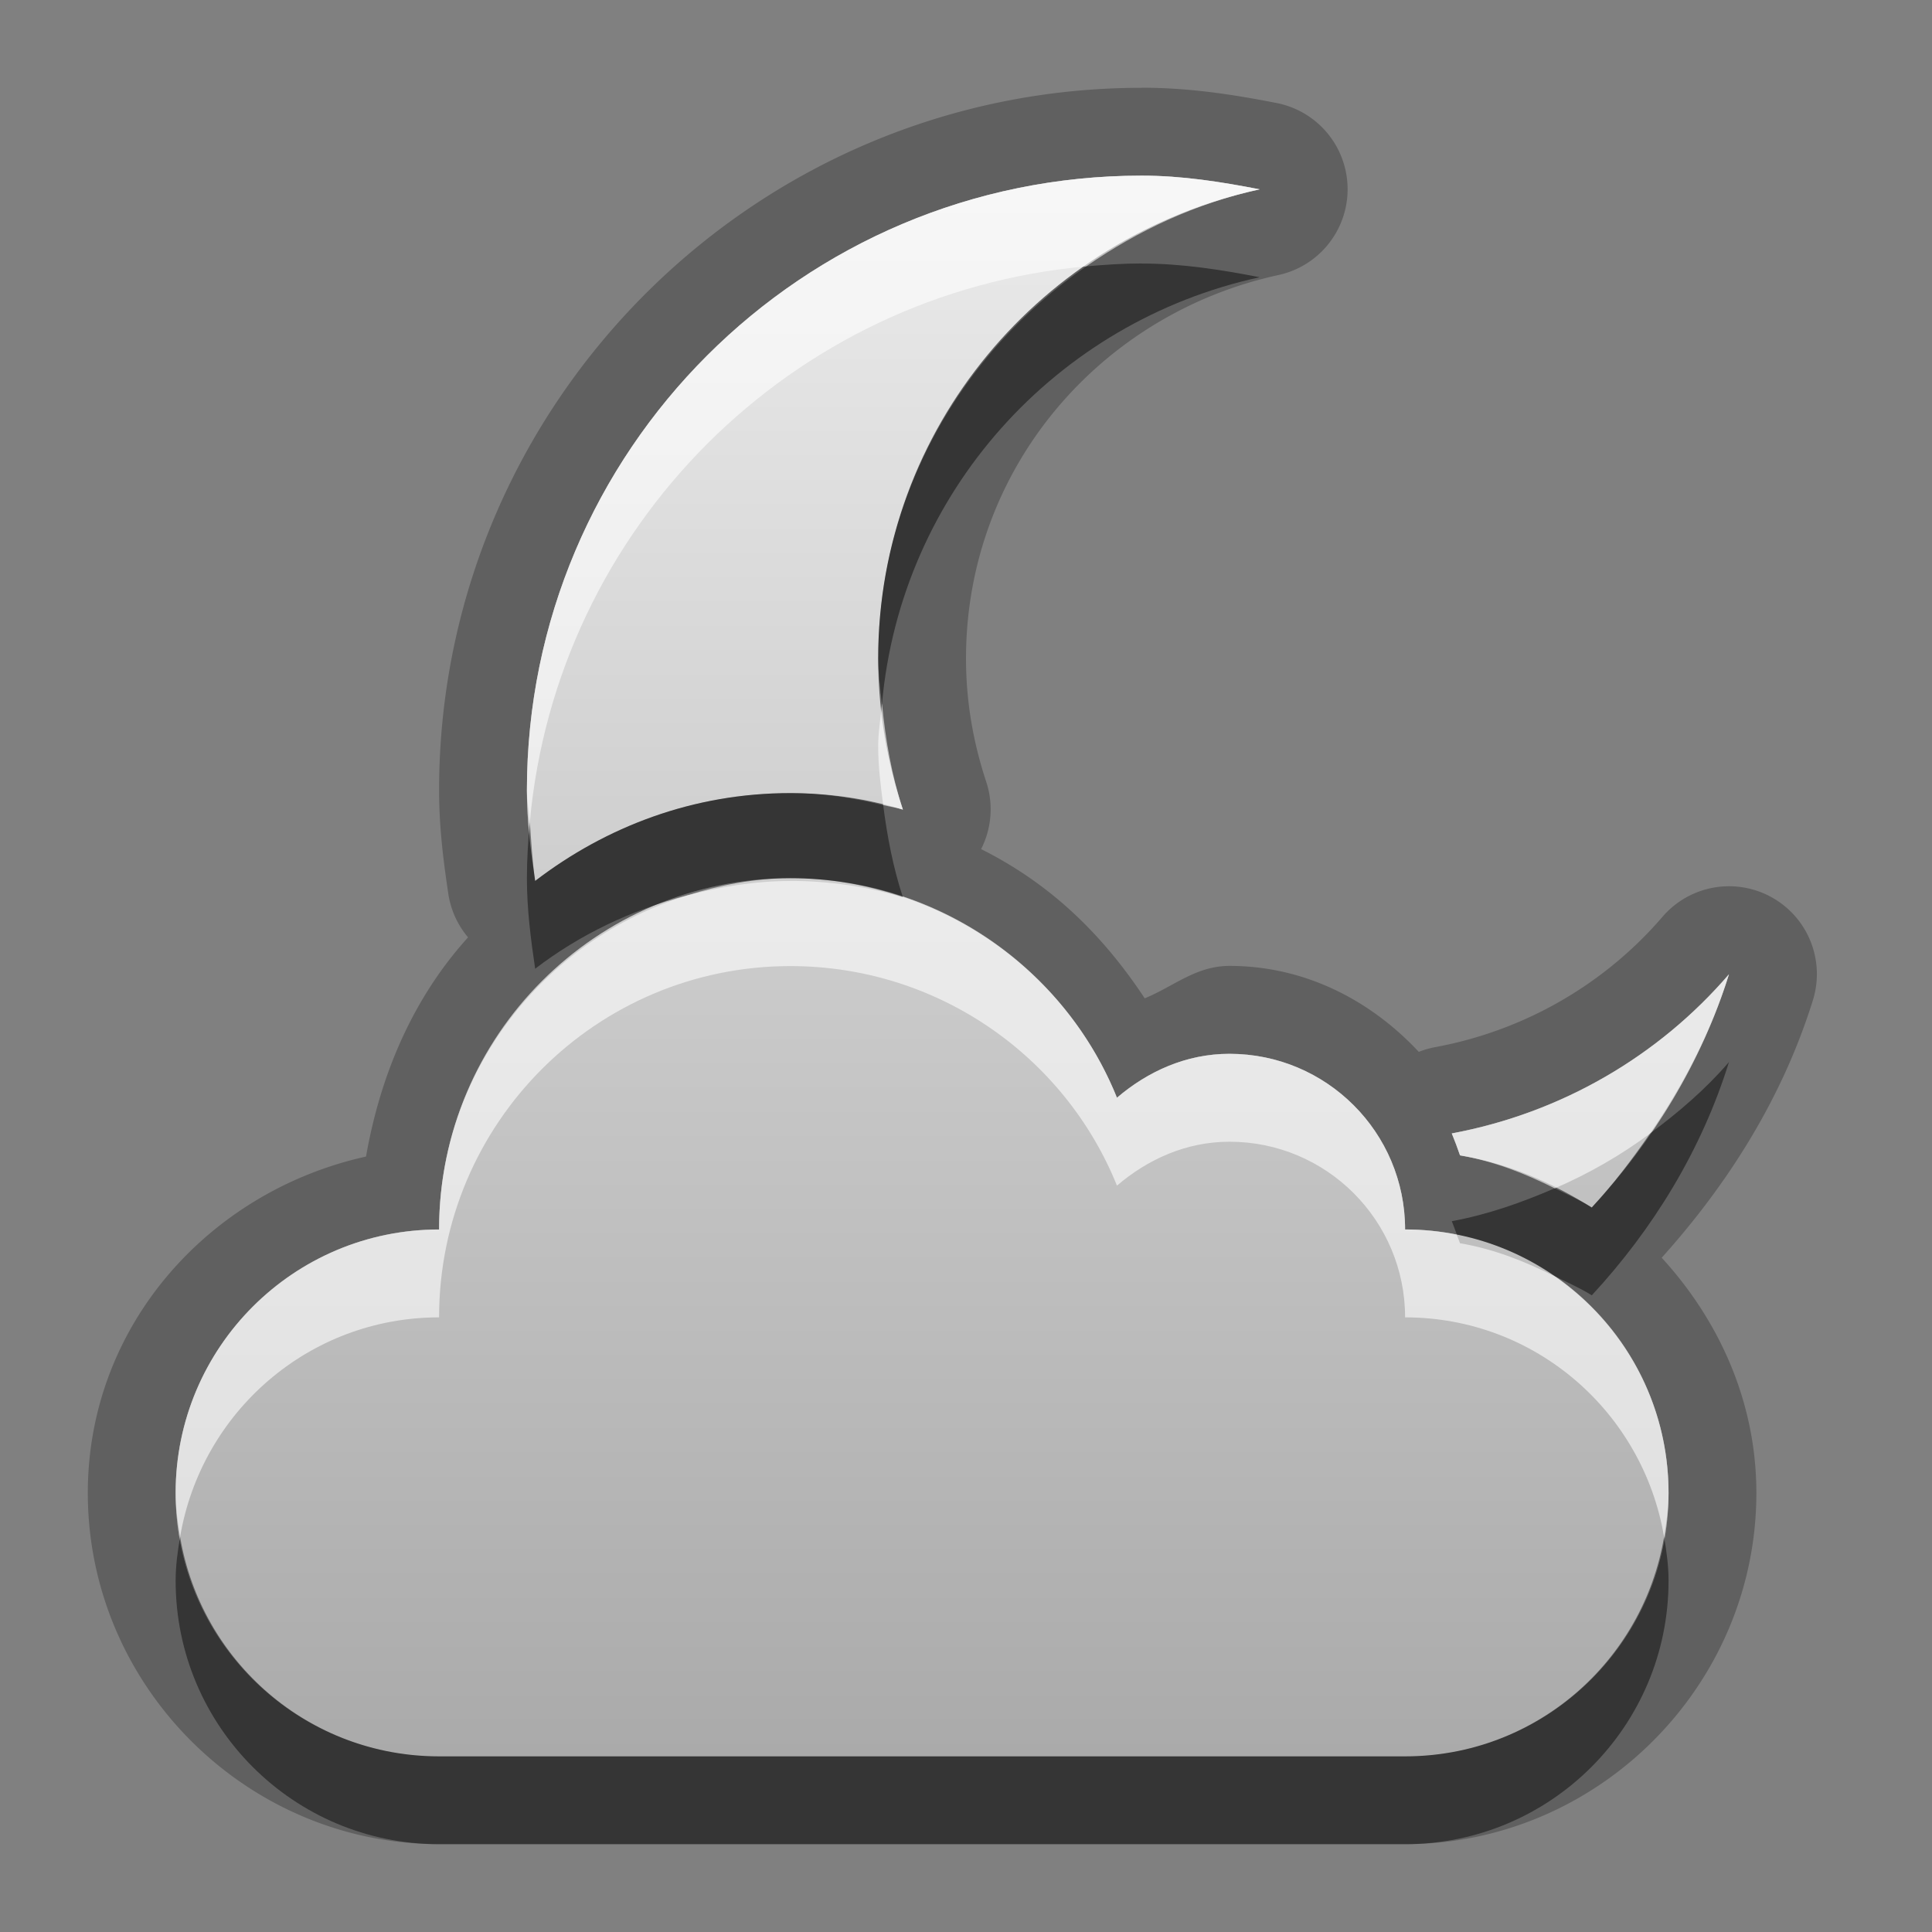 <?xml version="1.0" encoding="UTF-8"?>
<svg id="svg25" width="22" height="22" version="1.1" xmlns="http://www.w3.org/2000/svg" xmlns:cc="http://creativecommons.org/ns#" xmlns:dc="http://purl.org/dc/elements/1.1/" xmlns:rdf="http://www.w3.org/1999/02/22-rdf-syntax-ns#">
 <rect width="100%" height="100%" fill="#808080" stroke="none"/>
 <defs id="defs7">
  <linearGradient id="gr0" x1="11" x2="11" y1="2" y2="20" gradientUnits="userSpaceOnUse">
   <stop id="stop2" stop-color="#ebebeb" offset="0"/>
   <stop id="stop4" stop-color="#aaa" offset="1"/>
  </linearGradient>
 </defs>
 <path id="path9" d="m13 1c-4.406 0-8 3.594-8 8 0 0.435 0.053 0.827 0.105 1.178a1 1 0 0 0 0.225 0.496c-0.621 0.685-0.996 1.55-1.162 2.496-1.789 0.396-3.168 1.927-3.168 3.83 0 2.197 1.803 4 4 4h11c2.197 0 4-1.803 4-4 0-1.036-0.425-1.965-1.078-2.678 0.748-0.832 1.371-1.809 1.721-2.93a1 1 0 0 0-1.713-0.951c-0.65 0.756-1.555 1.291-2.582 1.482a1 1 0 0 0-0.192 0.055c-0.549-0.588-1.297-0.979-2.156-0.979-0.383 0-0.64 0.237-0.965 0.369-0.484-0.732-1.075-1.305-1.863-1.699a1 1 0 0 0 0.059-0.764c-0.149-0.451-0.231-0.916-0.231-1.406 0-2.161 1.527-3.925 3.557-4.367a1 1 0 0 0-0.021-1.959c-0.46-0.09-0.971-0.174-1.535-0.174zm0 1c0.462 0 0.907 0.071 1.344 0.156-2.473 0.538-4.344 2.71-4.344 5.344 0 0.603 0.102 1.176 0.281 1.719-0.398-0.121-0.835-0.188-1.281-0.188-1.103 0-2.099 0.382-2.906 1-0.05-0.338-0.094-0.679-0.094-1.031 0-3.866 3.134-7 7-7zm-4 8c1.681 0 3.127 1.031 3.719 2.5 0.349-0.298 0.786-0.5 1.281-0.5 1.105 0 2 0.895 2 2 1.657 0 3 1.343 3 3s-1.343 3-3 3h-11c-1.657 0-3-1.343-3-3s1.343-3 3-3c0-2.209 1.791-4 4-4zm10.688 1.094c-0.313 1.004-0.867 1.904-1.562 2.656-0.451-0.284-0.953-0.502-1.5-0.594-0.028-0.082-0.061-0.17-0.094-0.25 1.253-0.233 2.359-0.885 3.156-1.812z" opacity=".25"/>
 <path id="base" d="m13 2c-3.866 0-7 3.134-7 7 0 0.352 0.044 0.693 0.094 1.031 0.807-0.619 1.803-1 2.906-1 0.446 0 0.883 0.066 1.281 0.188-0.179-0.543-0.281-1.116-0.281-1.719 0-2.634 1.871-4.806 4.344-5.344-0.437-0.085-0.882-0.156-1.344-0.156zm-4 8c-2.209 0-4 1.791-4 4-1.657 0-3 1.343-3 3s1.343 3 3 3h11c1.657 0 3-1.343 3-3s-1.343-3-3-3c0-1.105-0.895-2-2-2-0.495 0-0.932 0.202-1.281 0.5-0.592-1.469-2.038-2.5-3.719-2.5zm10.688 1.094c-0.797 0.927-1.904 1.579-3.157 1.812 0.033 0.08 0.066 0.168 0.094 0.25 0.547 0.092 1.049 0.31 1.5 0.594 0.696-0.752 1.25-1.652 1.563-2.656z" fill="url(#gr0)"/>
 <path id="path15" d="m13 3c-0.213 0-0.422 0.015-0.631 0.033-1.423 0.986-2.369 2.604-2.369 4.467 0 0.176 0.026 0.345 0.043 0.516 0.216-2.41 1.983-4.355 4.301-4.859-0.437-0.085-0.882-0.156-1.344-0.156zm-4 6.031c-1.103 0-2.099 0.382-2.906 1-0.032-0.219-0.044-0.444-0.061-0.668-0.019 0.21-0.033 0.421-0.033 0.637 0 0.352 0.044 0.694 0.094 1.031 0.506-0.388 1.092-0.668 1.727-0.834 0.375-0.117 0.766-0.197 1.18-0.197 0.448 0 0.877 0.078 1.279 0.213-0.11-0.336-0.177-0.686-0.223-1.045-0.337-0.083-0.691-0.137-1.057-0.137zm10.688 3.063c-0.265 0.308-0.573 0.572-0.9 0.814-0.203 0.295-0.42 0.581-0.662 0.842-0.133-0.084-0.28-0.148-0.422-0.219-0.374 0.162-0.761 0.299-1.172 0.375 0.02 0.049 0.038 0.101 0.057 0.152 0.407 0.081 0.783 0.245 1.113 0.473 0.142 0.071 0.29 0.135 0.424 0.219 0.696-0.752 1.25-1.652 1.562-2.656zm-17.637 5.406c-0.028 0.163-0.051 0.329-0.051 0.5 0 1.657 1.343 3 3 3h11c1.657 0 3-1.343 3-3 0-0.171-0.023-0.337-0.051-0.5-0.239 1.418-1.463 2.5-2.949 2.5h-11c-1.486 0-2.71-1.082-2.949-2.5z" opacity=".45"/>
 <path id="path20" d="m13 2c-3.866 0-7 3.134-7 7 0 0.124 0.024 0.242 0.033 0.363 0.304-3.358 2.977-6.029 6.336-6.33 0.589-0.408 1.251-0.719 1.975-0.877-0.437-0.085-0.882-0.156-1.344-0.156zm-2.957 6.016c-0.015 0.162-0.043 0.319-0.043 0.484 0 0.228 0.029 0.448 0.057 0.668 0.074 0.018 0.153 0.029 0.225 0.051-0.127-0.384-0.198-0.789-0.238-1.203zm-1.043 2.016c-0.412 0-0.802 0.067-1.18 0.166-1.629 0.506-2.82 2.007-2.82 3.803-1.657 0-3 1.343-3 3 0 0.171 0.023 0.337 0.051 0.5 0.239-1.418 1.463-2.5 2.949-2.5 0-2.209 1.791-4 4-4 1.681 0 3.127 1.031 3.719 2.5 0.349-0.298 0.786-0.5 1.281-0.5 1.105 0 2 0.895 2 2 1.486 0 2.71 1.082 2.949 2.5 0.028-0.163 0.051-0.329 0.051-0.5 0-1.025-0.515-1.928-1.299-2.469-0.338-0.169-0.691-0.31-1.076-0.375-0.011-0.032-0.025-0.065-0.037-0.098-0.19-0.038-0.387-0.059-0.588-0.059 0-1.105-0.895-2-2-2-0.495 0-0.932 0.202-1.281 0.5-0.434-1.078-1.33-1.915-2.439-2.287 6e-4 0.002 0.001 0.004 0.002 0.006-0.398-0.122-0.835-0.188-1.281-0.188zm10.688 1.063c-0.797 0.927-1.903 1.579-3.156 1.812 0.033 0.08 0.066 0.168 0.094 0.25 0.386 0.065 0.74 0.206 1.078 0.375 0.387-0.167 0.749-0.375 1.084-0.623 0.382-0.554 0.696-1.159 0.9-1.814z" fill="#fff" opacity=".6"/>
</svg>
